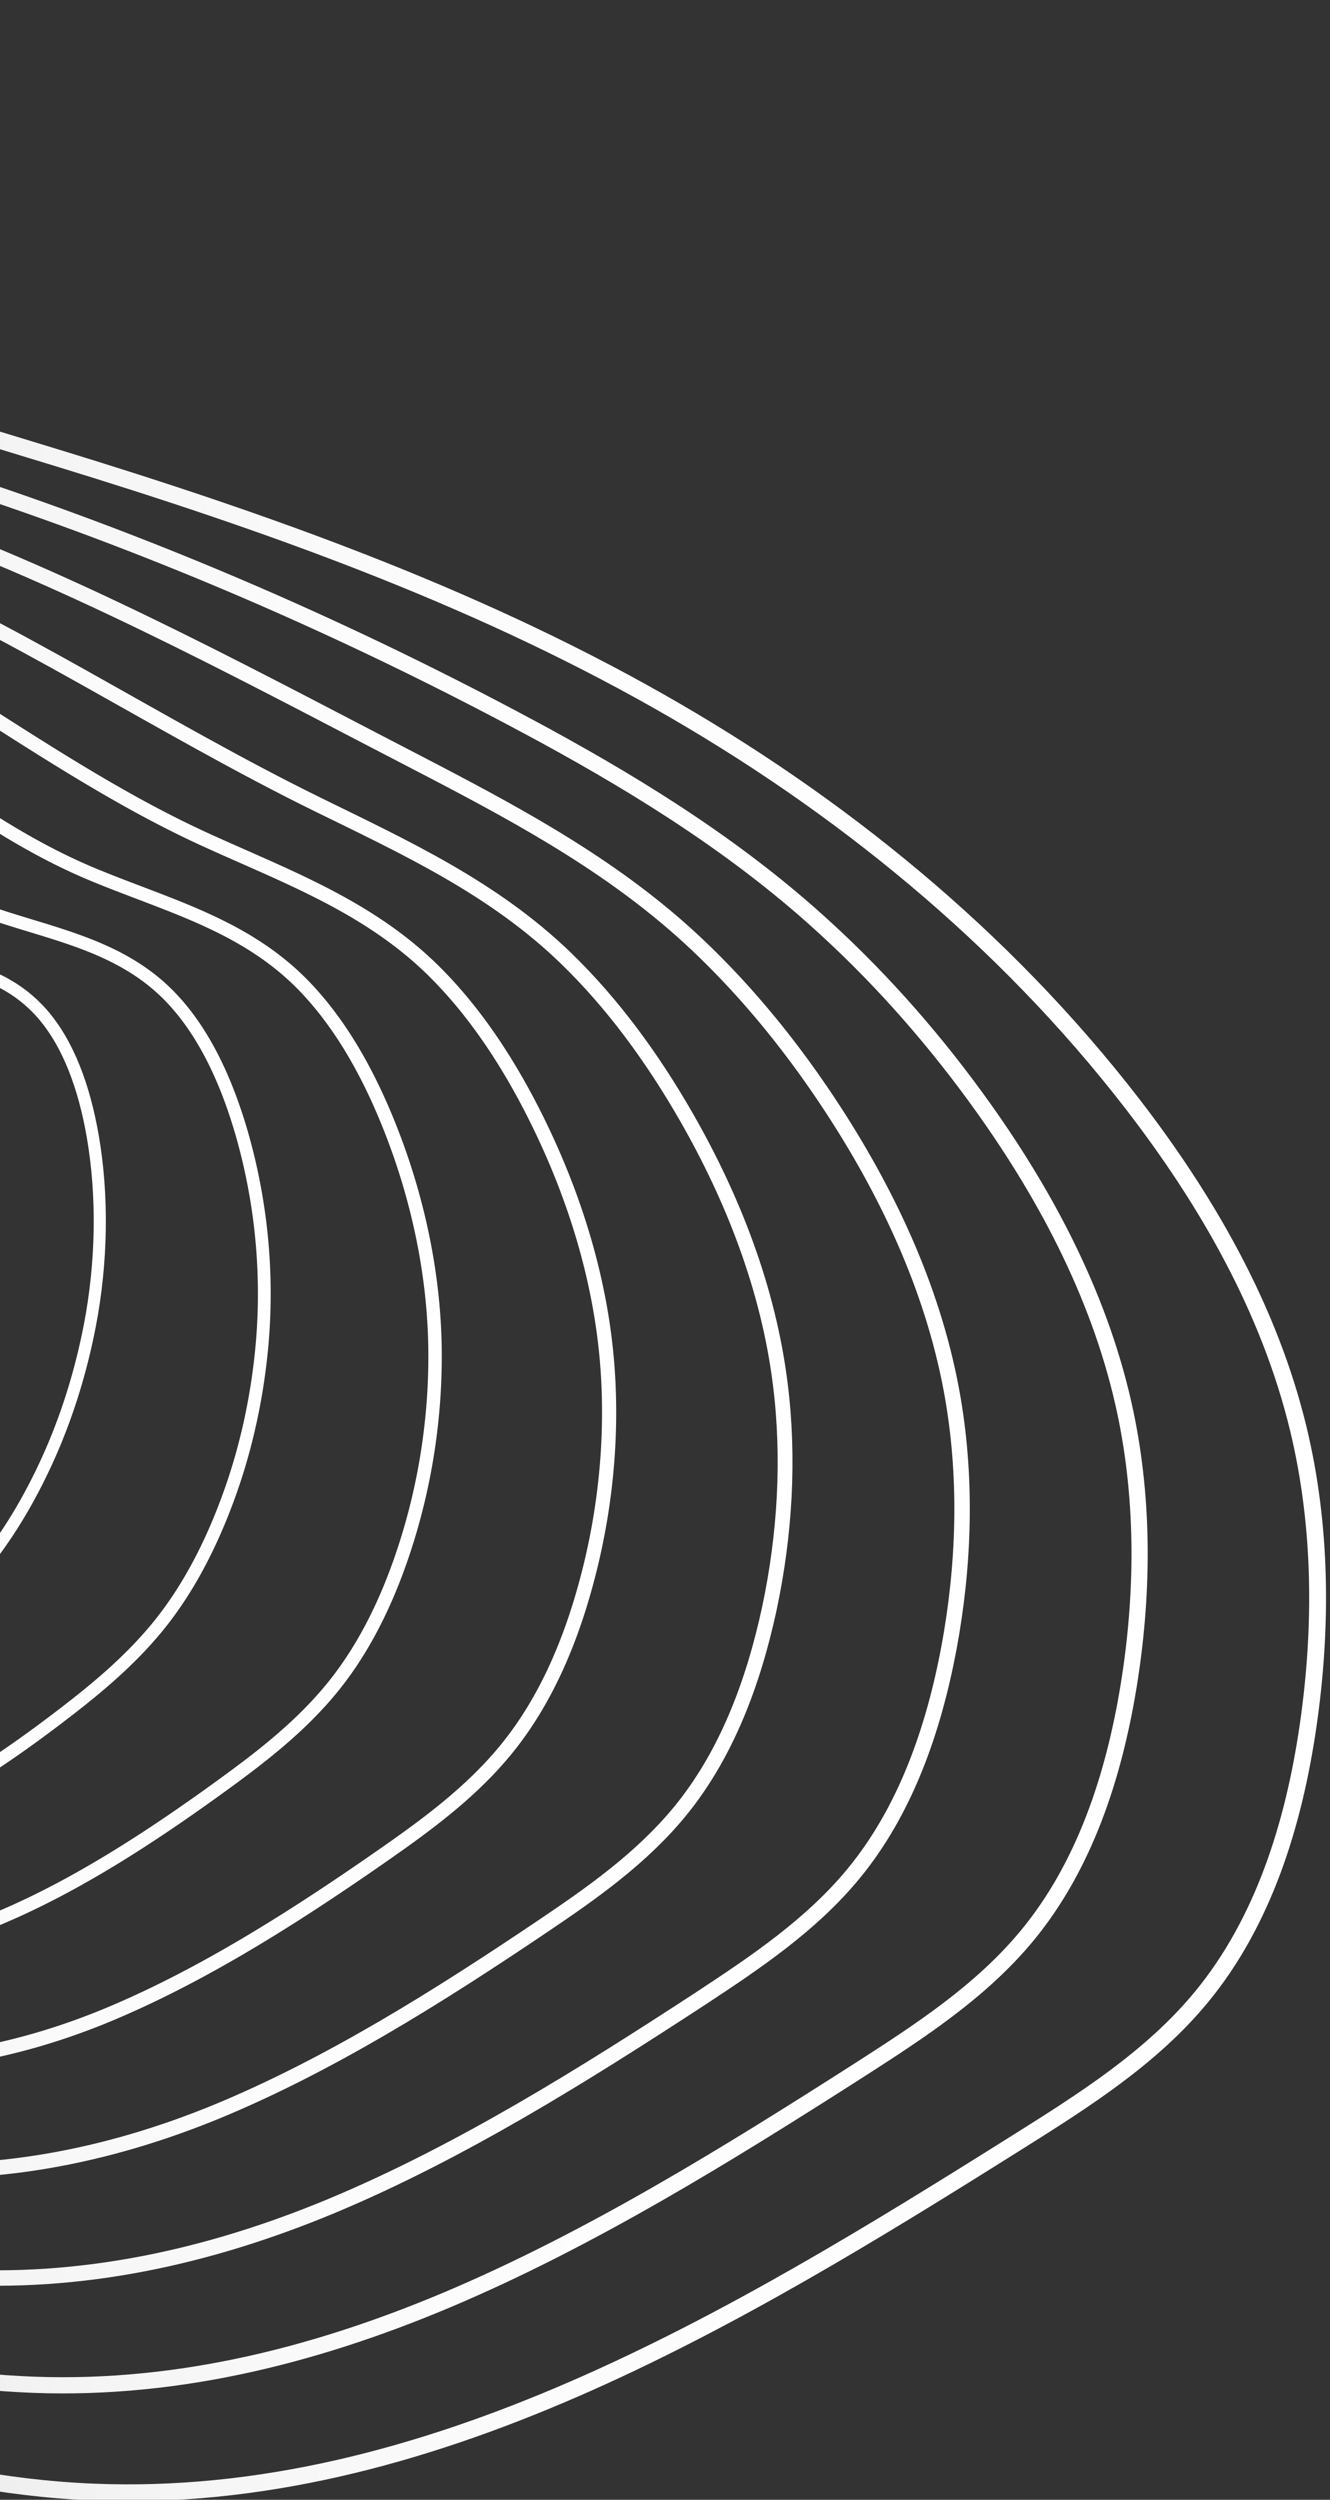<svg width="124" height="233" fill="none" xmlns="http://www.w3.org/2000/svg"><rect width="100%" height="100%" fill="#333333" stroke="none"/><g style="mix-blend-mode:color-dodge" stroke-miterlimit="10"><path d="M61.398 65.349c16.876 9.56 32.223 22.07 44.132 37.476 6.978 9.029 12.814 19.176 15.512 30.334 2.183 9.032 2.252 18.523.908 27.75-1.324 9.079-4.141 18.224-9.98 25.283-4.647 5.619-10.908 9.577-17.054 13.44-26.53 16.673-55.199 33.95-86.275 32.647-33.855-1.419-62.213-24.37-92.19-40.109-8.402-4.411-17.256-8.429-23.93-15.208-4.991-5.067-8.481-11.405-12.349-17.395-8.824-13.671-19.818-25.811-31.869-36.665-14.178-12.777-31.1-26.052-32.893-45.235-1.453-15.541 7.744-29.968 17.015-42.543 16.687-22.648 42.328-44.939 70.617-30.034C-64.104 22.396-29.936 31.861 5.397 42.698c19.267 5.908 38.405 12.684 56.001 22.65Z" stroke="url(#a)" stroke-width="1.57"/><path d="M-157.436 40.17c15.165-20.935 38.115-40.916 63.53-28.324C-64.12 26.606-32.917 35.11-1.22 45.776c17.916 6.027 35.36 13.733 52.035 22.785 9.372 5.114 18.404 10.804 26.32 18.121 5.394 4.962 10.252 10.54 14.555 16.578 6.09 8.544 11.083 18.114 13.256 28.519 1.737 8.327 1.645 17.023.264 25.461-1.373 8.327-4.082 16.68-9.448 23.176-4.284 5.185-9.994 8.9-15.605 12.503-12.298 7.864-25.109 15.798-38.431 21.43-12.83 5.413-26.096 8.626-39.825 7.874-30.317-1.547-55.747-22.136-82.56-36.483-7.506-4.015-15.41-7.69-21.4-13.78-4.69-4.777-8.065-10.678-11.76-16.283-8.412-12.771-18.663-24.294-29.872-34.672-3.626-3.355-7.457-6.733-11.096-10.296-9.115-8.924-17.078-18.86-18.108-31.505-1.179-14.212 7.074-27.477 15.463-39.037l-.004.004Z" stroke="url(#b)" stroke-width="1.51"/><path d="M-147.291 45.219c13.64-19.223 33.91-36.906 56.44-26.613C-64.114 30.82-35.9 38.416-7.835 48.858 8.74 55.023 24.477 63.64 40.23 71.781c8.768 4.572 17.37 9.29 24.709 16.208 4.888 4.608 9.178 9.936 12.916 15.716 5.205 8.053 9.356 17.049 11 26.708 1.295 7.621 1.041 15.518-.379 23.175-1.423 7.575-4.02 15.139-8.913 21.071-3.924 4.757-9.08 8.221-14.155 11.562-11.03 7.205-22.523 14.387-34.449 19.375-11.591 4.83-23.514 7.406-35.79 6.585-26.773-1.785-49.283-19.906-72.929-32.858-6.611-3.615-13.56-6.947-18.87-12.354-4.393-4.487-7.649-9.95-11.176-15.175-8.002-11.873-17.51-22.776-27.877-32.676-3.236-3.092-6.661-6.189-9.887-9.495-7.982-8.171-14.852-17.34-15.628-28.875-.901-12.883 6.407-24.987 13.914-35.527l-.007-.003Z" stroke="url(#c)" stroke-width="1.44"/><path d="M-137.154 50.269c12.114-17.51 29.723-32.9 49.35-24.904 23.709 9.663 48.907 16.422 73.346 26.57 15.237 6.327 29.283 15.792 44.095 23.06 8.173 4.011 16.347 7.765 23.098 14.29 4.392 4.246 8.104 9.327 11.274 14.859 4.327 7.555 7.636 15.98 8.745 24.897.86 6.912.436 14.017-1.023 20.886-1.473 6.822-3.96 13.595-8.382 18.962-3.563 4.325-8.157 7.558-12.705 10.623-9.746 6.568-19.94 12.975-30.466 17.319-10.356 4.246-20.931 6.212-31.753 5.298-23.23-1.959-42.818-17.672-63.3-29.235-5.72-3.22-11.714-6.208-16.34-10.926-4.093-4.199-7.233-9.224-10.589-14.067-7.592-10.972-16.357-21.248-25.881-30.683-2.847-2.821-5.866-5.641-8.683-8.69-6.852-7.416-12.602-15.815-13.147-26.246-.601-11.553 5.736-22.496 12.361-32.016v.003Z" stroke="url(#d)" stroke-width="1.38"/><path d="M-127.017 55.317c10.587-15.8 25.564-28.916 42.259-23.192 20.716 7.103 42.85 13.117 63.675 22.891 13.904 6.526 26.239 16.835 40.126 23.199 7.57 3.467 15.327 6.238 21.486 12.374 3.897 3.883 7.038 8.71 9.634 13.997 3.458 7.047 5.921 14.908 6.49 23.086.429 6.196-.16 12.517-1.669 18.597-1.509 6.073-3.9 12.051-7.85 16.857-3.2 3.896-7.242 6.882-11.255 9.683-8.47 5.911-17.354 11.562-26.483 15.264-9.118 3.662-18.345 5.024-27.718 4.011-19.686-2.124-36.35-15.442-53.669-25.609-4.825-2.821-9.868-5.467-13.814-9.501-3.795-3.91-6.817-8.498-10-12.959a251.766 251.766 0 0 0-23.884-28.687c-2.464-2.55-5.073-5.094-7.477-7.888-5.727-6.657-10.37-14.291-10.664-23.617-.324-10.224 5.069-20.005 10.813-28.506Z" stroke="url(#e)" stroke-width="1.32"/><path d="M-116.869 60.364c9.092-14.067 21.447-24.967 35.169-21.483 17.77 4.513 36.767 9.913 54.006 19.213 12.556 6.773 23.19 17.884 36.156 23.333 6.962 2.927 14.306 4.708 19.874 10.461 3.402 3.517 5.981 8.086 7.992 13.137 2.6 6.528 4.221 13.832 4.234 21.275a57.89 57.89 0 0 1-2.311 16.306c-1.55 5.292-3.841 10.511-7.316 14.753-2.84 3.468-6.327 6.206-9.805 8.743-7.203 5.255-14.765 10.167-22.5 13.209-7.873 3.094-15.763 3.84-23.682 2.724-16.14-2.273-29.885-13.209-44.04-21.984-3.93-2.424-8.028-4.717-11.284-8.072-3.504-3.613-6.4-7.773-9.415-11.85-6.77-9.178-14.079-18.167-21.89-26.692-2.084-2.273-4.28-4.543-6.268-7.086-4.607-5.889-8.141-12.767-8.183-20.988-.047-8.894 4.415-17.5 9.263-25Z" stroke="url(#f)" stroke-width="1.25"/><path d="M-106.731 65.411c7.566-12.358 17.384-21.1 28.08-19.77 14.905 1.85 30.628 6.828 44.337 15.534 11.18 7.1 20.139 18.936 32.187 23.472 6.354 2.392 13.292 3.17 18.262 8.544 2.913 3.148 4.938 7.456 6.351 12.276a54.153 54.153 0 0 1 1.982 19.464c-.396 4.763-1.37 9.514-2.956 14.017-1.585 4.503-3.778 8.966-6.783 12.645-2.477 3.035-5.413 5.525-8.356 7.802-5.934 4.592-12.18 8.755-18.517 11.153-6.338 2.399-13.177 2.669-19.647 1.439-12.595-2.395-23.418-10.979-34.409-18.359-3.038-2.029-6.182-3.978-8.755-6.647-3.206-3.322-5.984-7.047-8.827-10.738-6.36-8.277-12.963-16.604-19.895-24.7-1.707-1.992-3.494-3.988-5.062-6.281-3.498-5.11-5.918-11.243-5.701-18.358.228-7.565 3.749-15.014 7.712-21.49l-.003-.003Z" stroke="url(#g)" stroke-width="1.19"/><path d="M-96.587 70.462c6.03-10.652 13.368-17.405 20.99-18.058 12.098-1.036 24.393 3.876 34.667 11.853 9.716 7.541 17.08 20.001 28.217 23.607 5.743 1.86 12.285 1.63 16.651 6.628 2.424 2.778 3.914 6.822 4.71 11.418.948 5.469.878 11.681-.274 17.652-.783 4.048-1.982 8.01-3.6 11.728s-3.719 7.423-6.248 10.54c-2.117 2.606-4.502 4.843-6.906 6.862-4.67 3.922-9.6 7.34-14.534 9.095-5.403 1.923-10.595 1.521-15.615.152-9.055-2.468-16.955-8.746-24.779-14.733-2.143-1.63-4.333-3.24-6.228-5.219-2.906-3.035-5.568-6.318-8.243-9.63-5.951-7.38-11.876-15.013-17.897-22.703-1.337-1.709-2.714-3.428-3.857-5.48-2.404-4.318-3.699-9.718-3.22-15.732.479-6.014 3.075-12.526 6.163-17.98h.003Z" stroke="url(#h)" stroke-width="1.13"/></g><defs><linearGradient id="a" x1="-182.264" y1="123.722" x2="120.815" y2="106.533" gradientUnits="userSpaceOnUse"><stop/><stop offset=".03" stop-color="#1A1A1A"/><stop offset=".1" stop-color="#494949"/><stop offset=".17" stop-color="#747474"/><stop offset=".24" stop-color="#9A9A9A"/><stop offset=".32" stop-color="#B9B9B9"/><stop offset=".41" stop-color="#D3D3D3"/><stop offset=".51" stop-color="#E6E6E6"/><stop offset=".62" stop-color="#F4F4F4"/><stop offset=".75" stop-color="#FCFCFC"/><stop offset="1" stop-color="#fff"/></linearGradient><linearGradient id="b" x1="-170.741" y1="121.886" x2="104.42" y2="106.279" gradientUnits="userSpaceOnUse"><stop/><stop offset=".03" stop-color="#1A1A1A"/><stop offset=".1" stop-color="#494949"/><stop offset=".17" stop-color="#747474"/><stop offset=".24" stop-color="#9A9A9A"/><stop offset=".32" stop-color="#B9B9B9"/><stop offset=".41" stop-color="#D3D3D3"/><stop offset=".51" stop-color="#E6E6E6"/><stop offset=".62" stop-color="#F4F4F4"/><stop offset=".75" stop-color="#FCFCFC"/><stop offset="1" stop-color="#fff"/></linearGradient><linearGradient id="c" x1="-159.219" y1="120.04" x2="88.072" y2="106.012" gradientUnits="userSpaceOnUse"><stop/><stop offset=".03" stop-color="#1A1A1A"/><stop offset=".1" stop-color="#494949"/><stop offset=".17" stop-color="#747474"/><stop offset=".24" stop-color="#9A9A9A"/><stop offset=".32" stop-color="#B9B9B9"/><stop offset=".41" stop-color="#D3D3D3"/><stop offset=".51" stop-color="#E6E6E6"/><stop offset=".62" stop-color="#F4F4F4"/><stop offset=".75" stop-color="#FCFCFC"/><stop offset="1" stop-color="#fff"/></linearGradient><linearGradient id="d" x1="-147.712" y1="118.194" x2="71.785" y2="105.745" gradientUnits="userSpaceOnUse"><stop/><stop offset=".03" stop-color="#1A1A1A"/><stop offset=".1" stop-color="#494949"/><stop offset=".17" stop-color="#747474"/><stop offset=".24" stop-color="#9A9A9A"/><stop offset=".32" stop-color="#B9B9B9"/><stop offset=".41" stop-color="#D3D3D3"/><stop offset=".51" stop-color="#E6E6E6"/><stop offset=".62" stop-color="#F4F4F4"/><stop offset=".75" stop-color="#FCFCFC"/><stop offset="1" stop-color="#fff"/></linearGradient><linearGradient id="e" x1="-136.216" y1="116.345" x2="55.612" y2="105.466" gradientUnits="userSpaceOnUse"><stop/><stop offset=".03" stop-color="#1A1A1A"/><stop offset=".1" stop-color="#494949"/><stop offset=".17" stop-color="#747474"/><stop offset=".24" stop-color="#9A9A9A"/><stop offset=".32" stop-color="#B9B9B9"/><stop offset=".41" stop-color="#D3D3D3"/><stop offset=".51" stop-color="#E6E6E6"/><stop offset=".62" stop-color="#F4F4F4"/><stop offset=".75" stop-color="#FCFCFC"/><stop offset="1" stop-color="#fff"/></linearGradient><linearGradient id="f" x1="-124.728" y1="114.486" x2="39.65" y2="105.162" gradientUnits="userSpaceOnUse"><stop/><stop offset=".03" stop-color="#1A1A1A"/><stop offset=".1" stop-color="#494949"/><stop offset=".17" stop-color="#747474"/><stop offset=".24" stop-color="#9A9A9A"/><stop offset=".32" stop-color="#B9B9B9"/><stop offset=".41" stop-color="#D3D3D3"/><stop offset=".51" stop-color="#E6E6E6"/><stop offset=".62" stop-color="#F4F4F4"/><stop offset=".75" stop-color="#FCFCFC"/><stop offset="1" stop-color="#fff"/></linearGradient><linearGradient id="g" x1="-113.296" y1="112.582" x2="24.026" y2="104.791" gradientUnits="userSpaceOnUse"><stop/><stop offset=".03" stop-color="#1A1A1A"/><stop offset=".1" stop-color="#494949"/><stop offset=".17" stop-color="#747474"/><stop offset=".24" stop-color="#9A9A9A"/><stop offset=".32" stop-color="#B9B9B9"/><stop offset=".41" stop-color="#D3D3D3"/><stop offset=".51" stop-color="#E6E6E6"/><stop offset=".62" stop-color="#F4F4F4"/><stop offset=".75" stop-color="#FCFCFC"/><stop offset="1" stop-color="#fff"/></linearGradient><linearGradient id="h" x1="-101.971" y1="110.533" x2="9.023" y2="104.236" gradientUnits="userSpaceOnUse"><stop/><stop offset=".03" stop-color="#1A1A1A"/><stop offset=".1" stop-color="#494949"/><stop offset=".17" stop-color="#747474"/><stop offset=".24" stop-color="#9A9A9A"/><stop offset=".32" stop-color="#B9B9B9"/><stop offset=".41" stop-color="#D3D3D3"/><stop offset=".51" stop-color="#E6E6E6"/><stop offset=".62" stop-color="#F4F4F4"/><stop offset=".75" stop-color="#FCFCFC"/><stop offset="1" stop-color="#fff"/></linearGradient></defs></svg>